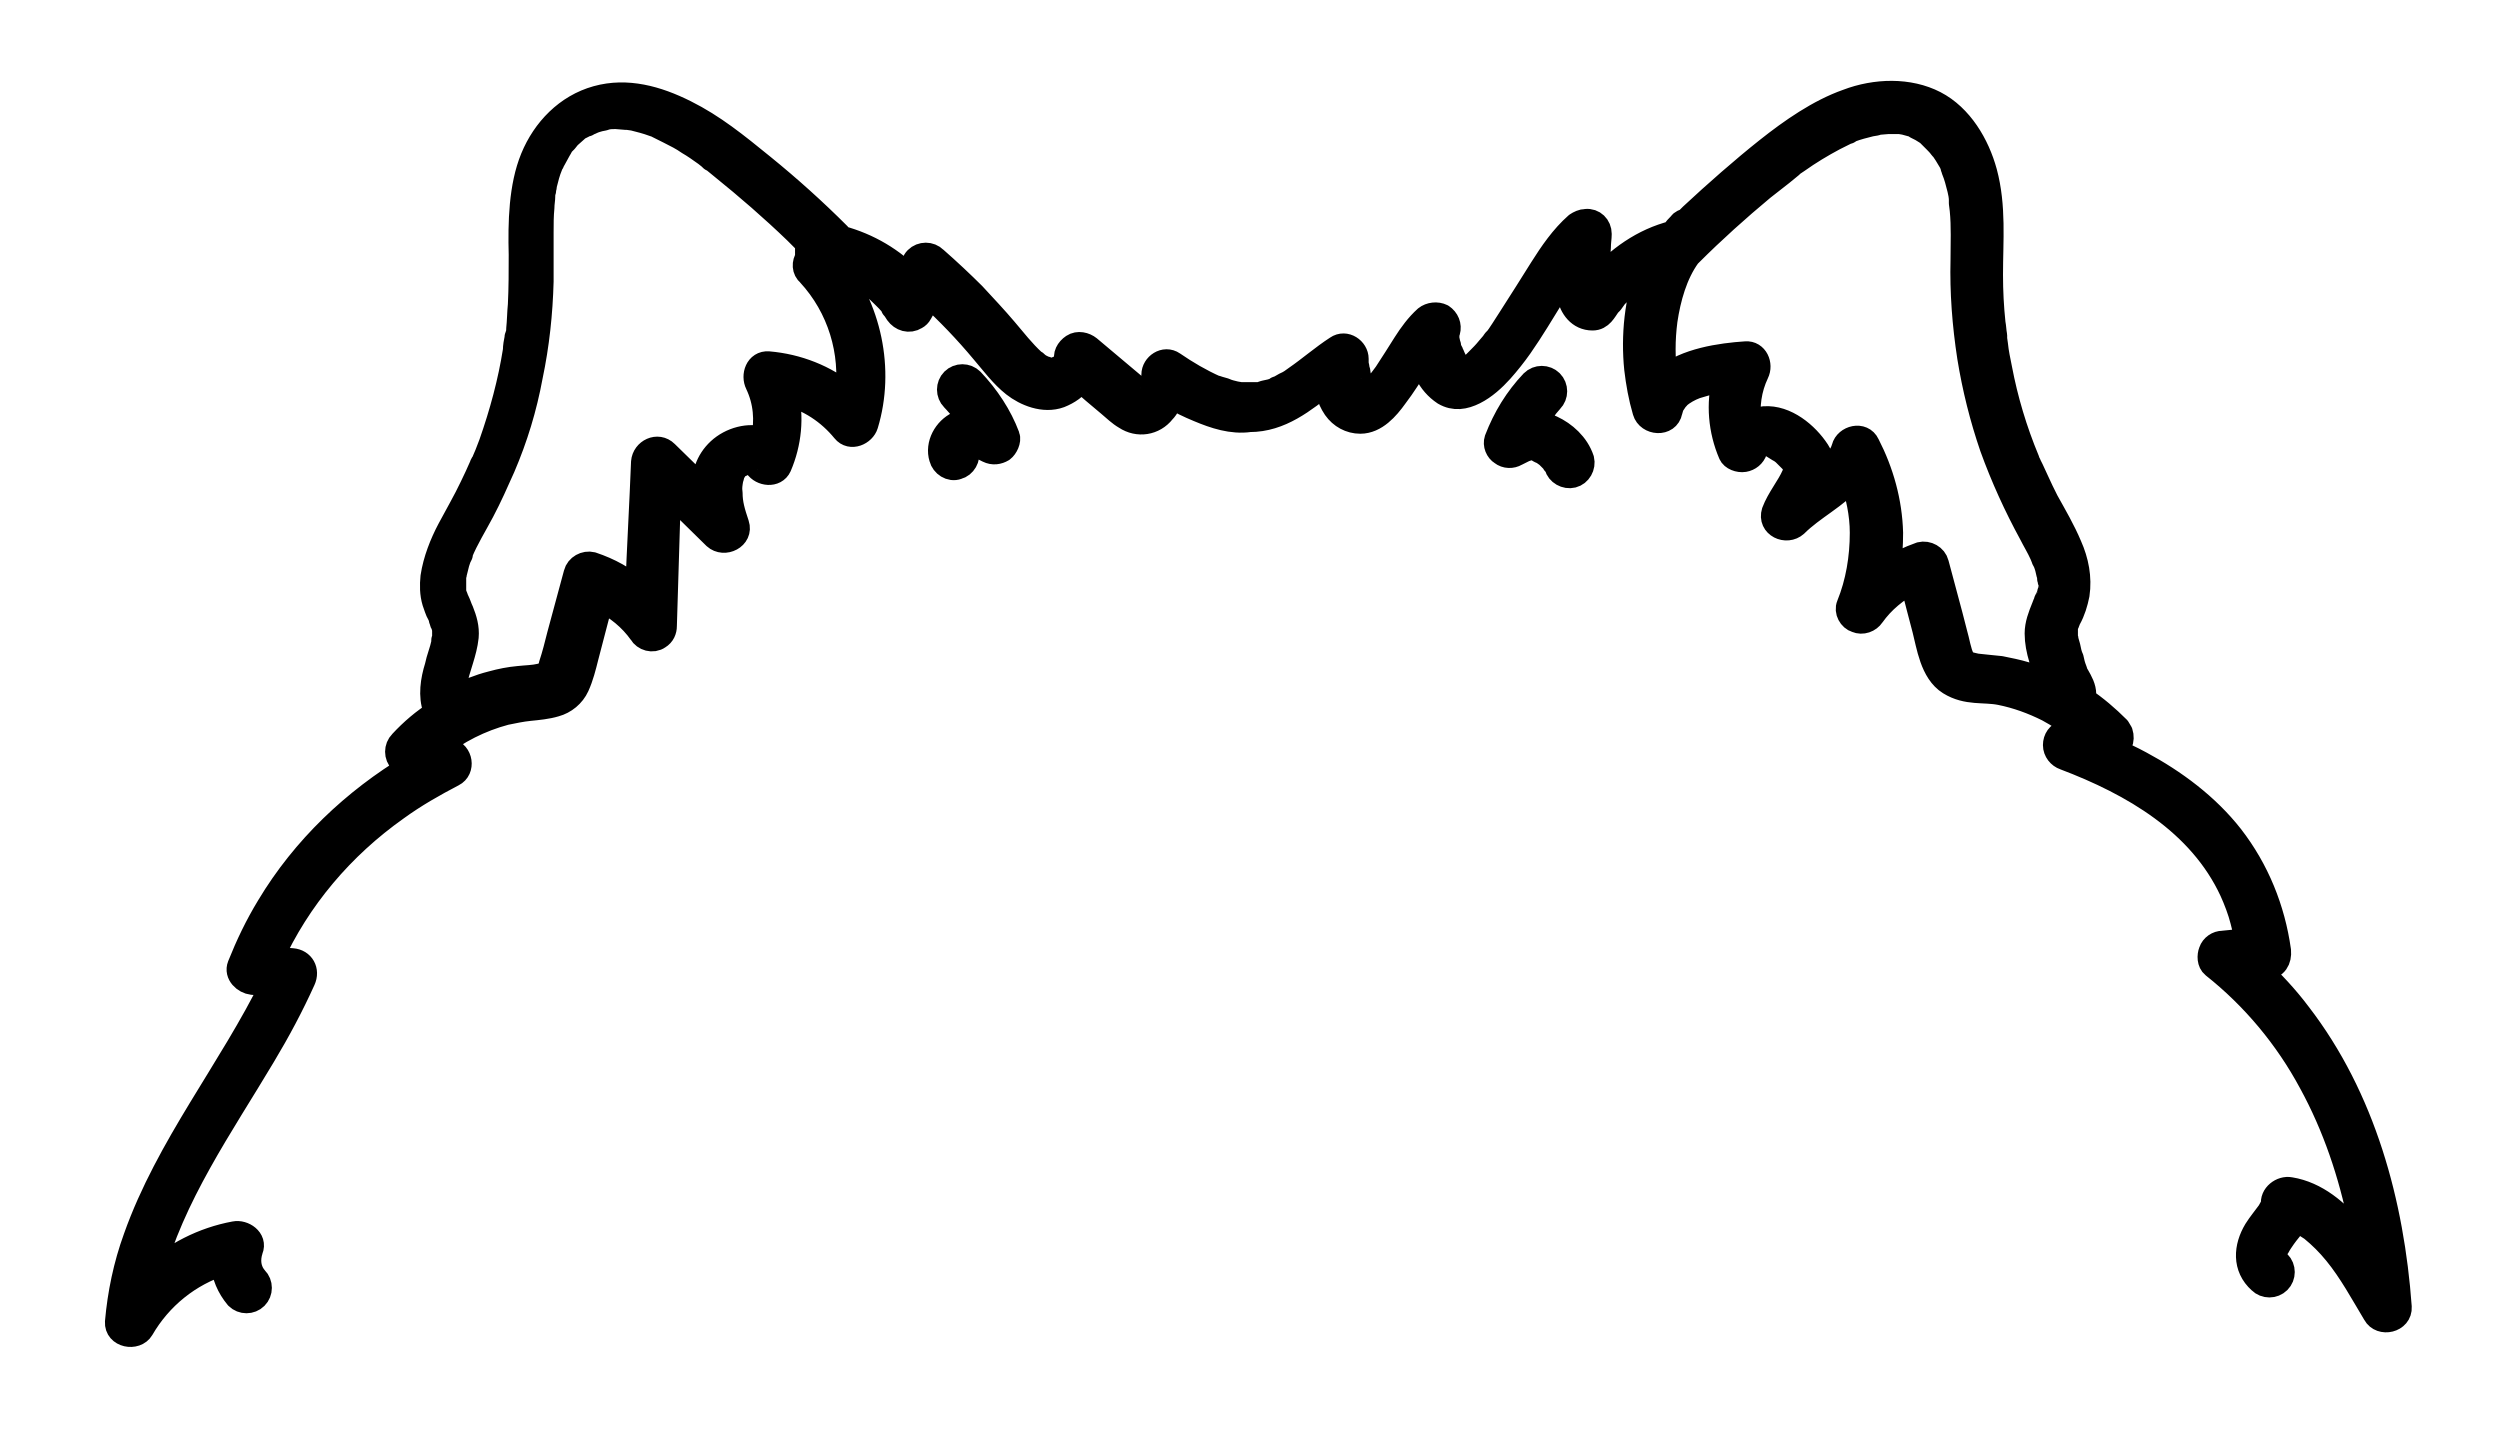 <?xml version="1.0" encoding="utf-8"?>
<!-- Generator: Adobe Illustrator 27.9.0, SVG Export Plug-In . SVG Version: 6.00 Build 0)  -->
<svg version="1.1" id="Layer_1" xmlns="http://www.w3.org/2000/svg" xmlns:xlink="http://www.w3.org/1999/xlink" x="0px" y="0px"
	 viewBox="0 0 300.3 172.9" style="enable-background:new 0 0 300.3 172.9;" xml:space="preserve">
<g>
	<path style="stroke:#000000;stroke-width:3;stroke-linecap:round;stroke-linejoin:round;stroke-miterlimit:10;" d="M116.7,45.7
		c-0.6-0.6-1.6-0.6-2.2,0c-0.6,0.6-0.6,1.6,0,2.2c0.4,0.4,0.7,0.8,1.1,1.2l0.2,0.3l0.2,0.3l0.5,0.7l0.1,0.1c-0.5,0-1,0.2-1.5,0.4
		c-1.5,0.7-2.5,2.5-2,4.1c0.2,0.8,1.1,1.4,1.9,1.1c0.8-0.2,1.3-1.1,1.1-1.9c0-0.1,0-0.1,0-0.1v-0.1l0.1-0.2h0c0,0,0-0.1,0.1-0.1
		l0.2-0.1c0,0,0,0,0,0l0.2-0.1h0.5l0.3,0.1l0.4,0.1l0.2,0.1l0.2,0.1l0.4,0.2c0.6,0.3,1.2,0.2,1.7-0.1c0.4-0.3,0.8-1.1,0.6-1.6
		C120.1,50,118.6,47.7,116.7,45.7z"/>
	<path style="stroke:#000000;stroke-width:3;stroke-linecap:round;stroke-linejoin:round;stroke-miterlimit:10;" d="M276.1,121.8
		c-1.5-2-3.2-3.8-5-5.5l1.1-0.1c1.1-0.1,1.6-0.9,1.5-2c-0.7-5-2.6-9.7-5.7-13.7c-2.9-3.7-6.8-6.6-10.9-8.8c-1.1-0.6-2.2-1.1-3.3-1.6
		c0.8-0.3,1.2-1.2,0.9-2.1c-0.1-0.2-0.2-0.3-0.3-0.5c-1.3-1.3-2.7-2.5-4.2-3.5c0.1-0.2,0.1-0.4,0.1-0.6c0-0.8-0.4-1.5-0.8-2.2
		l-0.2-0.3c0,0,0,0,0-0.1l-0.1-0.3c-0.2-0.5-0.3-0.9-0.4-1.4c-0.2-0.4-0.3-0.9-0.4-1.4l-0.2-0.7c0-0.1,0-0.2-0.1-0.3
		c0,0,0-0.1,0-0.1v-0.1c0-0.2,0-0.4,0-0.7c0-0.2,0-0.2,0-0.3c0-0.1,0,0,0-0.1c0-0.2,0.1-0.4,0.2-0.6c0-0.1,0.1-0.2,0.1-0.3
		c0-0.1,0.1-0.2,0.1-0.2c0.5-0.9,0.8-1.9,1-2.9c0.3-2-0.1-4-0.9-5.8c-0.8-1.9-1.8-3.6-2.8-5.4c-0.4-0.8-0.8-1.6-1.2-2.5l-0.6-1.3
		l-0.3-0.6c0-0.1-0.1-0.2-0.1-0.2c-0.1-0.1-0.1-0.2-0.1-0.3c-1.5-3.6-2.6-7.3-3.3-11c-0.2-1-0.4-1.9-0.5-2.9l-0.1-0.7
		c0-0.1,0-0.2,0-0.3c0,0.4,0-0.1,0-0.1c-0.1-0.5-0.1-1-0.2-1.5c-0.2-1.9-0.3-3.8-0.3-5.8c0-4.1,0.4-8.2-0.7-12.3
		c-0.9-3.3-2.9-6.7-6-8.3s-7.1-1.5-10.5-0.2c-3.4,1.2-6.7,3.5-9.6,5.8s-6.2,5.2-9.1,7.9l-0.6,0.6c-0.3,0.1-0.6,0.2-0.7,0.4
		c-0.3,0.3-0.7,0.7-0.9,1.1c-3.6,0.9-6.7,3.1-9.1,5.9c-0.1-1.4,0-2.8,0.1-4.2c0-0.6,0.1-1.1,0.1-1.6c0-0.9-0.7-1.6-1.6-1.5
		c-0.4,0-0.8,0.2-1.1,0.4c-1.7,1.5-3,3.4-4.2,5.3c-1.2,1.9-2.5,4-3.8,6c-0.3,0.5-0.6,0.9-0.9,1.4l-0.4,0.6c-0.1,0.1-0.1,0.2-0.2,0.3
		l-0.1,0.1h0c-0.2,0.2-0.3,0.3-0.4,0.5l-0.6,0.7c-0.4,0.5-0.8,0.9-1.3,1.4l-0.3,0.3l-0.1,0.1h0c-0.2,0.2-0.5,0.4-0.8,0.5l-0.1,0.1h0
		l-0.4,0.1h-0.2l-0.3-0.3l-0.2-0.2h0c-0.3-0.4-0.5-0.8-0.7-1.3c0,0-0.1-0.1-0.1-0.2c0-0.1-0.1-0.2-0.1-0.2c-0.1-0.2-0.2-0.5-0.2-0.7
		c-0.1-0.2-0.1-0.5-0.2-0.7v-0.1c0-0.1,0-0.2,0-0.2c0-0.2,0-0.3,0-0.5c0-0.1,0-0.2,0.1-0.2c0.2-0.7-0.1-1.4-0.7-1.8
		c-0.6-0.3-1.4-0.2-1.9,0.2c-1,0.9-1.8,2-2.5,3.1s-1.5,2.4-2.3,3.6l-0.6,0.8c-0.1,0.1-0.2,0.2-0.2,0.3l-0.2,0.2
		c-0.2,0.2-0.4,0.4-0.6,0.7l-0.2,0.2c-0.1,0.1-0.5,0.5-0.2,0.2c-0.1,0.1-0.2,0.2-0.3,0.2h-0.1l-0.2-0.1l-0.1-0.1c0,0,0,0,0,0
		l-0.1-0.1c-0.1-0.1-0.1-0.1-0.1-0.2c0,0,0-0.1-0.1-0.1h0v0l0,0c0-0.1,0-0.1,0-0.1c0-0.1-0.1-0.2-0.1-0.3c-0.2-0.7-0.2-1.3-0.3-1.9
		c0-0.1-0.1-0.2-0.1-0.3c0-0.1,0-0.3-0.1-0.5c0-0.2,0-0.5,0-0.7c0-1.1-1.3-2-2.3-1.3c-1.7,1.1-3.3,2.5-4.9,3.6
		c-0.4,0.3-0.8,0.6-1.3,0.8l-0.7,0.4l-0.3,0.1l-0.1,0.1c-0.4,0.2-0.9,0.3-1.4,0.4l-0.3,0.1h0c-0.2,0.1-0.3,0.1-0.5,0.1
		c-0.1,0-0.2,0-0.3,0h-1.8l-0.6-0.1c-0.4-0.1-0.9-0.2-1.3-0.4l-0.7-0.2l-0.3-0.1c0.3,0.1-0.1,0-0.1,0c-1.8-0.8-3.5-1.8-5.1-2.9
		c-1-0.7-2.3,0.2-2.3,1.3c0,0.3,0,0.6,0,0.9c0,0.1,0,0.3,0,0.4c0,0.1,0,0.1,0,0.1l-0.1,0.5l-0.1,0.2c0,0.1,0,0.1-0.1,0.2l-0.2,0.2h0
		l-0.2,0.1h-0.1l-0.2-0.1h0l-0.2-0.1l-0.3-0.3l-6.3-5.3c-0.5-0.4-1.3-0.6-1.9-0.2s-1,1.1-0.7,1.7c0,0.1,0,0.1,0.1,0.2v0.1
		c0,0,0,0,0,0c0,0,0,0,0,0c0,0.1-0.1,0.2-0.1,0.2c0,0,0,0,0,0l-0.1,0.1c0,0,0,0,0,0.1h-0.1l-0.1,0.1l-0.1,0.1l-0.4,0.2h-0.2
		l-0.4,0.1h-0.4c0,0,0,0-0.1,0h-0.1l-0.6-0.2h-0.1l-0.2-0.1l-0.4-0.2l-0.3-0.2l-0.1-0.1c-0.1-0.1-0.2-0.2-0.4-0.3
		c-1.2-1.1-2.3-2.5-3.4-3.8c-1.1-1.3-2.5-2.8-3.8-4.2c-1.3-1.3-3-2.9-4.6-4.3c-0.6-0.6-1.6-0.6-2.2,0c-0.3,0.3-0.4,0.7-0.4,1.1
		c0,0.2,0,0.3,0,0.5c0,0.1,0,0.2,0,0.3c0,0.2-0.1,0.4-0.1,0.7c-2.4-2.5-5.3-4.2-8.6-5.1c-0.1-0.1-0.2-0.2-0.3-0.4
		c-2.9-2.9-5.9-5.6-9.1-8.2c-3.2-2.6-5.9-4.8-9.3-6.5s-7-2.7-10.6-1.7s-6.3,3.8-7.7,7.2s-1.5,7.7-1.4,11.6c0,2,0,4-0.1,6
		c-0.1,1-0.1,2-0.2,2.9c0,0.2,0,0.5-0.1,0.7c0,0.2,0,0.2-0.1,0.3v0.1c-0.1,0.5-0.2,1-0.2,1.5c-0.6,3.8-1.6,7.5-2.9,11.2l-0.5,1.3
		l-0.3,0.7c0,0.1-0.1,0.2-0.2,0.4c0,0-0.1,0.1-0.1,0.2c-0.4,0.9-0.8,1.8-1.2,2.6c-0.8,1.7-1.8,3.4-2.7,5.1s-1.7,3.7-2,5.7
		c-0.1,1-0.1,2,0.2,3c0.2,0.5,0.3,1,0.6,1.5c0.1,0.2,0.2,0.4,0.2,0.6c0.1,0.1,0.1,0.2,0.1,0.3c0,0.1,0.1,0.2,0.1,0.2
		c0.1,0.2,0.1,0.4,0.2,0.6c0,0.1,0,0.1,0,0.2c0,0.1,0,0.2,0,0.2v0.7c0,0.1,0,0.2-0.1,0.3c0,0.1,0,0.2,0,0.3c-0.2,1-0.6,1.9-0.8,2.9
		c-0.5,1.6-0.8,3.5-0.2,5.1c0.1,0.2,0.1,0.3,0.2,0.4c-1.6,1-3,2.2-4.3,3.6c-0.6,0.6-0.6,1.6,0,2.2c0.2,0.2,0.4,0.3,0.7,0.4l0.6,0.2
		c-7,4.2-13,9.9-17.2,16.9c-1.4,2.3-2.5,4.6-3.5,7.1c-0.4,1,0.6,1.9,1.5,2l2.5,0.2c-5.1,10.4-12.6,19.5-16.5,30.5
		c-1.2,3.3-1.9,6.7-2.2,10.1c-0.1,1.6,2.2,2,2.9,0.8c2.2-3.8,5.7-6.6,9.8-7.9c0.1,1.5,0.7,2.9,1.7,4.1c0.6,0.6,1.6,0.6,2.2,0
		c0.6-0.6,0.6-1.6,0-2.2c-0.9-1-1-2.3-0.6-3.5c0.5-1.2-0.9-2.1-1.9-1.9c-3.8,0.7-7.3,2.5-10.1,5.1c2.5-9.6,8.5-18.1,13.5-26.5
		c1.8-3,3.4-6,4.8-9.1c0.5-1.1-0.1-2.2-1.3-2.3l-2.6-0.2c3.3-7.3,8.6-13.5,15.1-18.1c2.2-1.6,4.5-2.9,6.8-4.1
		c1.2-0.6,0.9-2.5-0.4-2.8l-1.6-0.4c2.5-2,5.3-3.4,8.3-4.2c1-0.2,1.9-0.4,2.9-0.5c1-0.1,2.1-0.2,3.1-0.5c1.1-0.3,2.1-1.1,2.6-2.2
		c0.5-1.1,0.8-2.3,1.1-3.5c0.6-2.3,1.2-4.6,1.8-6.9c1.9,0.9,3.6,2.3,4.8,4c0.4,0.7,1.4,1,2.1,0.5c0.5-0.3,0.7-0.8,0.7-1.3L80.3,59
		l5.6,5.5c1.1,1,3.1,0,2.6-1.5c-0.5-1.5-0.8-2.5-0.8-3.8c-0.1-0.6,0-1.1,0.1-1.7c0.1-0.2,0.1-0.4,0.2-0.7l0.2-0.3h0c0,0,0,0,0-0.1
		c0.2-0.3,0.5-0.5,0.8-0.6l0.2-0.1l0.2-0.1c0.1,0,0.5-0.1,0.4-0.1h0.5l0.3,0.1h0l0.1,0.1c0,0,0,0,0.1,0.1c0,0,0.1,0.1,0.1,0.2
		c0.6,0.9,2.2,1.1,2.7,0c1.2-2.8,1.5-5.9,0.8-8.8c2.8,0.7,5.2,2.3,7,4.5c0.8,1,2.3,0.3,2.6-0.7c2-6.6,0.4-14.1-4-19.4l0.2,0.1
		L101,32l0.3,0.2l-0.2-0.1l0.2,0.1c0.9,0.4,1.9,0.9,2.7,1.5l0.6,0.5h0.1l0.3,0.2c0.7,0.7,1.5,1.4,2.1,2.1l0.2,0.3v0.1
		c0.2,0.2,0.3,0.4,0.5,0.7c0.5,0.7,1.4,1,2.2,0.5c0.2-0.1,0.4-0.3,0.5-0.5c0.4-0.7,0.8-1.4,1.1-2.2c2.3,2.1,4.5,4.4,6.5,6.8
		c1.2,1.4,2.3,2.9,3.7,4c1.4,1.1,3.6,2,5.5,1.3c1-0.4,1.9-1,2.5-1.9l1.6,1.4l1.9,1.6c0.6,0.5,1.2,1.1,1.9,1.5c1.5,1,3.4,0.7,4.5-0.7
		c0.5-0.5,0.8-1.2,1-1.9c1,0.7,2.1,1.2,3.3,1.7c1.9,0.8,4,1.5,6.1,1.2c3.7,0,6.5-2.3,9.3-4.5c0.1,0.4,0.2,0.8,0.2,1.2
		c0.1,0.7,0.4,1.3,0.8,1.9c0.7,1,1.8,1.6,3,1.6c1.8,0,3.2-1.6,4.2-3c1-1.3,1.7-2.5,2.6-3.8l0.4-0.7c0.2,0.6,0.5,1.1,0.8,1.7
		c0.5,1,1.2,1.8,2.1,2.4c1.2,0.7,2.4,0.5,3.6-0.1c1.2-0.6,2.3-1.6,3.2-2.6c0.8-0.9,1.6-1.9,2.3-2.9c1.4-2,2.7-4.2,4-6.3
		c0.6-0.9,1.1-1.7,1.7-2.6c0,0.9,0.1,1.9,0.2,2.8c0.3,1.4,1.2,2.7,2.8,2.7c1,0,1.4-0.9,1.9-1.6l0.1-0.1l0.2-0.2l0.5-0.7
		c0.7-0.7,1.3-1.4,2-2l0.3-0.2l0.2-0.1l0.7-0.5l0.9-0.6c-1.5,3.8-1.9,8.2-1.5,12.1c0.2,1.7,0.5,3.4,1,5.1c0.4,1.4,2.7,1.6,3,0
		l0.2-0.7h0l0.2-0.3l0.2-0.3c0.1-0.2,0.3-0.3,0.4-0.5c0.6-0.5,1.3-0.9,2.1-1.2c1-0.3,2-0.6,2.9-0.8c0.2-0.1,0.4-0.1,0.6-0.1
		c-0.8,3-0.5,6.2,0.7,9c0.2,0.5,1,0.8,1.6,0.7c0.6-0.1,1.1-0.5,1.3-1.1c0,0,0.2-0.3,0.2-0.4l0.2-0.2l0.2-0.2l0.2-0.1h0.5l0.2,0.1
		l0.4,0.1l0.2,0.1l0.8,0.5l0.2,0.1l0.4,0.3l0.6,0.6l0.3,0.3c0,0,0,0,0,0h0c0.2,0.2,0.3,0.4,0.4,0.7c0.1,0.1,0.1,0.3,0.1,0.5
		c0,0.2,0,0.2,0,0.1c0,0,0,0.1,0,0.1l-0.1,0.3c0,0,0,0.1-0.1,0.1c-0.6,1.4-1.8,2.8-2.4,4.4c-0.5,1.6,1.5,2.5,2.6,1.5
		c2-2,4.9-3.4,6.8-5.6c0.7,2.1,1.2,4.3,1.2,6.6c0,3-0.5,6-1.6,8.7c-0.3,0.7,0.2,1.6,0.9,1.8c0.7,0.3,1.5,0,1.9-0.6
		c1.2-1.7,2.9-3.1,4.8-4.1c0.5,2,1,3.9,1.5,5.8c0.5,1.9,0.9,5.1,3,6.4s4.1,0.8,6.1,1.2c2,0.4,3.9,1.1,5.7,2c1.3,0.7,2.5,1.5,3.6,2.4
		l-1.6,0.4c-0.7,0.2-1.1,0.8-1.1,1.5c0,0.7,0.5,1.3,1.1,1.5c8.2,3.1,16.3,7.8,20.1,16c0.5,1.1,1,2.4,1.3,3.6
		c0.2,0.8,0.4,1.6,0.6,2.4l-3,0.3c-0.6,0-1.2,0.4-1.4,1c-0.2,0.5-0.2,1.3,0.3,1.7c4.8,3.8,8.8,8.6,11.7,14c2.9,5.3,4.8,11,6,16.9
		c0.2,1.1,0.4,2.1,0.6,3.1c-0.5-0.7-1-1.3-1.5-2c-1.9-2.4-4.5-4.6-7.6-5.1c-1-0.2-2.2,0.7-2,1.8l-0.5,0.9c-0.5,0.7-1.1,1.4-1.6,2.2
		c-1.2,2-1.4,4.4,0.5,6.1c0.6,0.6,1.6,0.6,2.2,0c0.6-0.6,0.6-1.6,0-2.2l-0.3-0.3c0,0-0.1-0.1-0.1-0.1c-0.1-0.1-0.1-0.2-0.2-0.2h0
		V151c0,0,0-0.1,0,0V151c0,0,0-0.1,0-0.1c0-0.1,0-0.1,0-0.2c0-0.1,0.1-0.2,0.1-0.3c0,0,0.1-0.1,0.1-0.2l0.1-0.2
		c0-0.1,0.1-0.2,0.2-0.3c0.2-0.4,0.5-0.8,0.7-1.1c0.4-0.6,1.1-1.3,1.5-2.1c0.7,0.3,1.3,0.7,1.9,1.1c1.1,0.9,2,1.8,2.9,2.9
		c1.8,2.2,3.2,4.8,4.7,7.3c0.7,1.3,3,0.8,2.9-0.8C287.3,144.6,283.9,131.9,276.1,121.8z M101.8,47.5c-2.7-2.2-6-3.5-9.5-3.8
		c-1.3-0.1-1.8,1.4-1.3,2.4c1,2.1,1.2,4.4,0.7,6.7c-1.7-0.6-3.9,0-5.3,1.3c-1.4,1.3-1.9,3-1.8,4.8L80,54.4c-1-1-2.6-0.2-2.7,1.1
		c-0.2,5.1-0.5,10.3-0.7,15.4c-1.6-1.4-3.4-2.4-5.5-3.1c-0.8-0.2-1.7,0.3-1.9,1.1l-2,7.4c-0.3,1.2-0.6,2.4-1,3.6
		c-0.1,0.7-0.7,1.2-1.3,1.3c-0.8,0.2-1.7,0.2-2.6,0.3c-1.1,0.1-2.1,0.3-3.2,0.6c-1.6,0.4-3,1-4.5,1.7l0,0l0,0c0,0,0,0,0-0.1
		c0,0,0,0,0-0.1l0,0l-0.1-0.3v-0.1c0,0,0-0.1,0-0.1c0,0,0,0,0,0.1c0,0,0-0.3,0-0.4s0-0.4,0-0.5c0-0.1,0.1-0.2,0.1-0.3
		c0.4-1.9,1.2-3.6,1.4-5.5c0.1-1.1-0.2-2.1-0.6-3.1c-0.2-0.4-0.3-0.8-0.5-1.2c0-0.1-0.1-0.1-0.1-0.2l-0.1-0.3
		c-0.1-0.2-0.2-0.5-0.2-0.8c0,0,0-0.1,0-0.2c0,0,0-0.1,0-0.1v-0.6c0-0.2,0-0.4,0-0.7v-0.1c0-0.1,0.1-0.2,0.1-0.4
		c0.1-0.4,0.2-0.8,0.3-1.2l0.2-0.6l0.2-0.4c0,0,0-0.1,0-0.1v-0.1c0.7-1.7,1.7-3.3,2.6-5s1.7-3.5,2.5-5.3c1.5-3.5,2.6-7.1,3.3-10.9
		c0.8-3.8,1.2-7.6,1.3-11.4c0-2,0-3.9,0-5.9c0-1,0-2,0.1-3c0-0.5,0.1-0.9,0.1-1.4c0-0.1,0-0.1,0-0.2c0-0.1,0-0.2,0.1-0.4
		c0-0.1,0.1-0.5,0.1-0.7c0.2-0.8,0.4-1.6,0.7-2.3c0-0.1,0.1-0.4,0.2-0.4c0-0.1,0.1-0.2,0.2-0.4c0.2-0.4,0.4-0.7,0.6-1.1
		c0.2-0.3,0.3-0.6,0.5-0.8c0,0,0,0,0.1-0.1l0.2-0.2l0.4-0.5l0.9-0.8h0l0.2-0.2l0.6-0.3c0.2-0.1,0.3-0.2,0.5-0.2l0.3-0.2h0.1
		c0.4-0.2,0.7-0.3,1.1-0.4l0.5-0.1l0.3-0.1c0.4-0.1,0.8-0.1,1.2-0.1l1.2,0.1h0.2l0.7,0.1c0.8,0.2,1.6,0.4,2.4,0.7l0.6,0.2H79
		l0.2,0.1c0.4,0.2,0.8,0.4,1.2,0.6c0.8,0.4,1.6,0.8,2.3,1.3c0.7,0.4,1.4,0.9,2.1,1.4l0.5,0.4l0.2,0.2h0.1l1.1,0.9
		c3.1,2.5,6.1,5.1,8.9,7.8l1.6,1.6c-0.1,0.1-0.1,0.2-0.2,0.3C97,30.4,97,30.7,97,31c-0.4,0.6-0.4,1.4,0.2,1.9
		C100.9,36.9,102.5,42.3,101.8,47.5z M127.1,44.3C127,44.3,127.1,44.2,127.1,44.3L127.1,44.3z M163.3,47.5
		C163.2,47.5,163.2,47.5,163.3,47.5L163.3,47.5z M173.4,40.8C173.3,40.7,173.4,40.8,173.4,40.8L173.4,40.8z M246.3,70.9
		c0,0.3,0,0.2-0.1,0.3c0,0.1-0.1,0.4-0.2,0.6l-0.2,0.4v0.1c-0.1,0.2-0.2,0.4-0.3,0.7c-0.4,1-0.8,2-0.8,3.1c0,1,0.2,2,0.5,3
		c0.2,0.9,0.5,1.8,0.8,2.6c0,0.2,0.1,0.3,0.2,0.4c-0.9-0.4-1.9-0.7-2.9-1.1c-1-0.3-2-0.5-3-0.7c-0.9-0.1-2.1-0.2-2.9-0.3
		c-0.8-0.2-1.3-0.2-1.7-0.9c-0.4-0.7-0.6-2.1-0.9-3.1c-0.7-2.8-1.5-5.6-2.2-8.3c-0.2-0.8-1.1-1.3-1.9-1.1c-1.4,0.5-2.7,1.1-3.9,1.9
		c0.2-1.5,0.3-3,0.3-4.5c-0.1-3.7-1.1-7.3-2.8-10.6c-0.6-1.3-2.5-0.8-2.8,0.4c-0.2,0.7-0.6,1.3-1.1,1.9c-0.3,0.3-0.6,0.7-1,0.9
		L219,57c0.1-1-0.2-2-0.7-2.8c-1.3-2-3.8-4.1-6.4-3.9c-0.6,0.1-1.2,0.2-1.8,0.6c-0.3-2.1,0-4.2,0.9-6.1c0.5-1-0.1-2.4-1.3-2.3
		c-3,0.2-7.2,0.8-9.7,2.9c-0.3-2.3-0.3-4.6,0-6.9c0.4-2.7,1.2-5.6,2.8-7.8l0.2-0.2c2.8-2.8,5.7-5.4,8.7-7.9l2.3-1.8l1.1-0.9
		c0,0,0.1-0.1,0.1-0.1c0,0,0.1-0.1,0.1-0.1l0.6-0.4c1.4-1,2.9-1.9,4.4-2.7l1.2-0.6l0.2-0.1l0.2-0.1h0.1l0.3-0.2
		c0.8-0.3,1.6-0.5,2.4-0.7l0.6-0.1l0.3-0.1l1.2-0.1c0.4,0,0.8,0,1.1,0h0.3l0.6,0.1l1.1,0.3l0.2,0.1l0.1,0.1l0.6,0.3
		c0.3,0.2,0.7,0.4,0.9,0.6l0.1,0.1l0.2,0.2l0.5,0.5c0.2,0.2,0.5,0.5,0.7,0.8h0l0.2,0.2l0.4,0.6l0.6,1l0.2,0.5v0.1
		c0.1,0.1,0.1,0.2,0.1,0.3c0.3,0.7,0.5,1.5,0.7,2.3c0.1,0.4,0.2,0.9,0.2,1.3v0.1c0,0.1,0,0.2,0,0.3l0.1,0.8c0.2,2,0.1,4,0.1,6
		c-0.1,3.9,0.2,7.8,0.8,11.7c0.6,3.7,1.5,7.3,2.7,10.8c1.3,3.6,2.9,7.1,4.7,10.4c0.4,0.8,0.9,1.6,1.3,2.5l0.2,0.5
		c0,0.1,0.1,0.2,0.1,0.2l0.1,0.2c0.2,0.5,0.3,0.9,0.4,1.4c0.1,0.2,0.1,0.4,0.1,0.6c0,0.1,0,0.2,0.1,0.2v0.1
		C246.4,70,246.4,70.5,246.3,70.9z M273.4,151.3C273.5,151.4,273.4,151.3,273.4,151.3L273.4,151.3z M273.5,145.1
		C273.5,145.2,273.5,145.3,273.5,145.1L273.5,145.1z"/>
	<path style="stroke:#000000;stroke-width:3;stroke-linecap:round;stroke-linejoin:round;stroke-miterlimit:10;" d="M186.4,51.4
		c-0.7-0.3-1.4-0.6-2.2-0.7c0,0,0-0.1,0.1-0.1l0.5-0.7l0.2-0.3l0.2-0.2l0.1-0.1l0.2-0.2l0.2-0.3l0.6-0.7c0.6-0.6,0.6-1.6,0-2.2
		c-0.6-0.6-1.6-0.6-2.2,0c-1.9,2-3.3,4.3-4.3,6.9c-0.2,0.6,0.1,1.3,0.6,1.6c0.5,0.4,1.2,0.4,1.7,0.1l0.6-0.3l0.2-0.1l0.2-0.1
		l0.6-0.2h0.6l0.3,0.1h0.1l0.1,0.1h0l0.1,0.1l0.2,0.1c0.3,0.1,0.5,0.3,0.8,0.5l0.1,0.1c0.1,0.1,0.2,0.2,0.3,0.3l0.2,0.2l0.1,0.1
		l0.1,0.1c0,0.1,0.1,0.2,0.2,0.3c0,0.1,0.1,0.1,0.1,0.2c0.2,0.8,1.1,1.3,1.9,1.1c0.8-0.2,1.3-1.1,1.1-1.9
		C189.4,53.4,187.9,52.1,186.4,51.4z M186.7,55.6C186.7,55.6,186.7,55.5,186.7,55.6L186.7,55.6z"/>
</g>
</svg>
